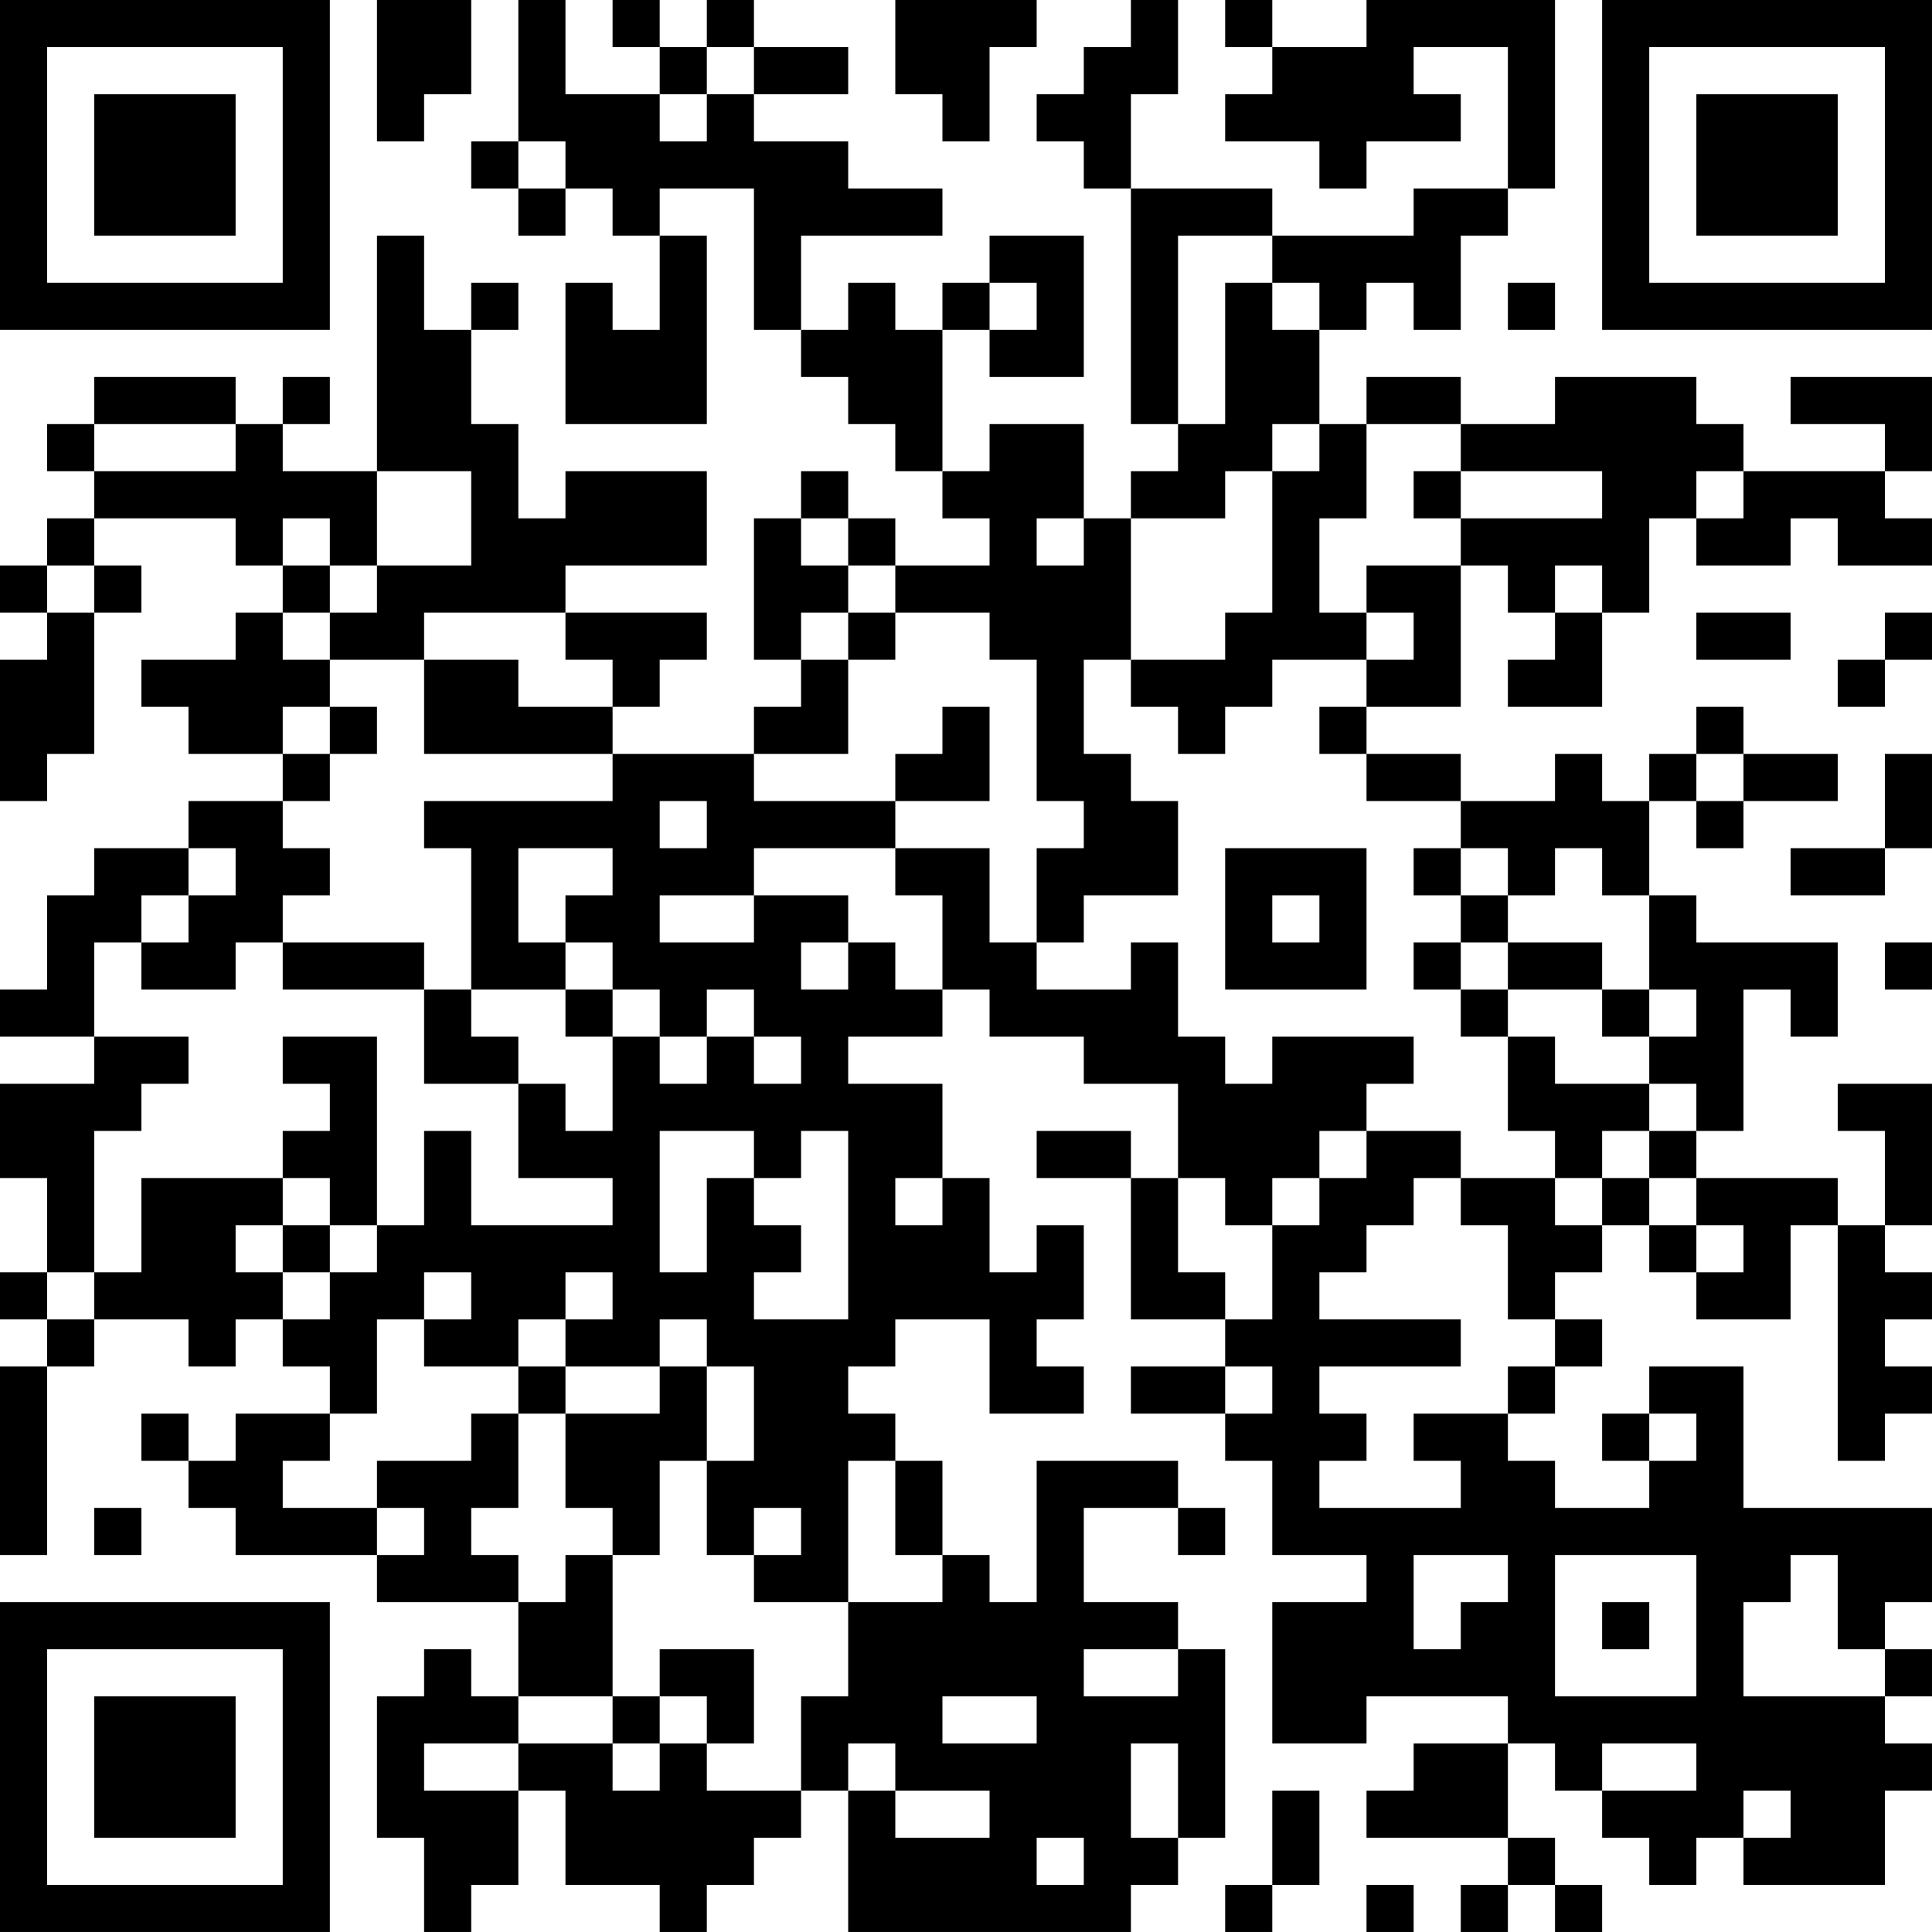 <?xml version="1.0" encoding="UTF-8"?>
<svg xmlns="http://www.w3.org/2000/svg" version="1.1" width="200" height="200" viewBox="0 0 200 200"><rect x="0" y="0" width="200" height="200" fill="#ffffff"/><g transform="scale(4.878)"><g transform="translate(0,0)"><path fill-rule="evenodd" d="M8 0L8 3L9 3L9 2L10 2L10 0ZM11 0L11 3L10 3L10 4L11 4L11 5L12 5L12 4L13 4L13 5L14 5L14 7L13 7L13 6L12 6L12 9L15 9L15 5L14 5L14 4L16 4L16 7L17 7L17 8L18 8L18 9L19 9L19 10L20 10L20 11L21 11L21 12L19 12L19 11L18 11L18 10L17 10L17 11L16 11L16 14L17 14L17 15L16 15L16 16L13 16L13 15L14 15L14 14L15 14L15 13L12 13L12 12L15 12L15 10L12 10L12 11L11 11L11 9L10 9L10 7L11 7L11 6L10 6L10 7L9 7L9 5L8 5L8 10L6 10L6 9L7 9L7 8L6 8L6 9L5 9L5 8L2 8L2 9L1 9L1 10L2 10L2 11L1 11L1 12L0 12L0 13L1 13L1 14L0 14L0 17L1 17L1 16L2 16L2 13L3 13L3 12L2 12L2 11L5 11L5 12L6 12L6 13L5 13L5 14L3 14L3 15L4 15L4 16L6 16L6 17L4 17L4 18L2 18L2 19L1 19L1 21L0 21L0 22L2 22L2 23L0 23L0 25L1 25L1 27L0 27L0 28L1 28L1 29L0 29L0 33L1 33L1 29L2 29L2 28L4 28L4 29L5 29L5 28L6 28L6 29L7 29L7 30L5 30L5 31L4 31L4 30L3 30L3 31L4 31L4 32L5 32L5 33L8 33L8 34L11 34L11 36L10 36L10 35L9 35L9 36L8 36L8 39L9 39L9 41L10 41L10 40L11 40L11 38L12 38L12 40L14 40L14 41L15 41L15 40L16 40L16 39L17 39L17 38L18 38L18 41L24 41L24 40L25 40L25 39L26 39L26 35L25 35L25 34L23 34L23 32L25 32L25 33L26 33L26 32L25 32L25 31L22 31L22 34L21 34L21 33L20 33L20 31L19 31L19 30L18 30L18 29L19 29L19 28L21 28L21 30L23 30L23 29L22 29L22 28L23 28L23 26L22 26L22 27L21 27L21 25L20 25L20 23L18 23L18 22L20 22L20 21L21 21L21 22L23 22L23 23L25 23L25 25L24 25L24 24L22 24L22 25L24 25L24 28L26 28L26 29L24 29L24 30L26 30L26 31L27 31L27 33L29 33L29 34L27 34L27 37L29 37L29 36L32 36L32 37L30 37L30 38L29 38L29 39L32 39L32 40L31 40L31 41L32 41L32 40L33 40L33 41L34 41L34 40L33 40L33 39L32 39L32 37L33 37L33 38L34 38L34 39L35 39L35 40L36 40L36 39L37 39L37 40L40 40L40 38L41 38L41 37L40 37L40 36L41 36L41 35L40 35L40 34L41 34L41 32L37 32L37 29L35 29L35 30L34 30L34 31L35 31L35 32L33 32L33 31L32 31L32 30L33 30L33 29L34 29L34 28L33 28L33 27L34 27L34 26L35 26L35 27L36 27L36 28L38 28L38 26L39 26L39 31L40 31L40 30L41 30L41 29L40 29L40 28L41 28L41 27L40 27L40 26L41 26L41 23L39 23L39 24L40 24L40 26L39 26L39 25L36 25L36 24L37 24L37 21L38 21L38 22L39 22L39 20L36 20L36 19L35 19L35 17L36 17L36 18L37 18L37 17L39 17L39 16L37 16L37 15L36 15L36 16L35 16L35 17L34 17L34 16L33 16L33 17L31 17L31 16L29 16L29 15L31 15L31 12L32 12L32 13L33 13L33 14L32 14L32 15L34 15L34 13L35 13L35 11L36 11L36 12L38 12L38 11L39 11L39 12L41 12L41 11L40 11L40 10L41 10L41 8L38 8L38 9L40 9L40 10L37 10L37 9L36 9L36 8L33 8L33 9L31 9L31 8L29 8L29 9L28 9L28 7L29 7L29 6L30 6L30 7L31 7L31 5L32 5L32 4L33 4L33 0L29 0L29 1L27 1L27 0L26 0L26 1L27 1L27 2L26 2L26 3L28 3L28 4L29 4L29 3L31 3L31 2L30 2L30 1L32 1L32 4L30 4L30 5L27 5L27 4L24 4L24 2L25 2L25 0L24 0L24 1L23 1L23 2L22 2L22 3L23 3L23 4L24 4L24 9L25 9L25 10L24 10L24 11L23 11L23 9L21 9L21 10L20 10L20 7L21 7L21 8L23 8L23 5L21 5L21 6L20 6L20 7L19 7L19 6L18 6L18 7L17 7L17 5L20 5L20 4L18 4L18 3L16 3L16 2L18 2L18 1L16 1L16 0L15 0L15 1L14 1L14 0L13 0L13 1L14 1L14 2L12 2L12 0ZM19 0L19 2L20 2L20 3L21 3L21 1L22 1L22 0ZM15 1L15 2L14 2L14 3L15 3L15 2L16 2L16 1ZM11 3L11 4L12 4L12 3ZM25 5L25 9L26 9L26 6L27 6L27 7L28 7L28 6L27 6L27 5ZM21 6L21 7L22 7L22 6ZM32 6L32 7L33 7L33 6ZM2 9L2 10L5 10L5 9ZM27 9L27 10L26 10L26 11L24 11L24 14L23 14L23 16L24 16L24 17L25 17L25 19L23 19L23 20L22 20L22 18L23 18L23 17L22 17L22 14L21 14L21 13L19 13L19 12L18 12L18 11L17 11L17 12L18 12L18 13L17 13L17 14L18 14L18 16L16 16L16 17L19 17L19 18L16 18L16 19L14 19L14 20L16 20L16 19L18 19L18 20L17 20L17 21L18 21L18 20L19 20L19 21L20 21L20 19L19 19L19 18L21 18L21 20L22 20L22 21L24 21L24 20L25 20L25 22L26 22L26 23L27 23L27 22L30 22L30 23L29 23L29 24L28 24L28 25L27 25L27 26L26 26L26 25L25 25L25 27L26 27L26 28L27 28L27 26L28 26L28 25L29 25L29 24L31 24L31 25L30 25L30 26L29 26L29 27L28 27L28 28L31 28L31 29L28 29L28 30L29 30L29 31L28 31L28 32L31 32L31 31L30 31L30 30L32 30L32 29L33 29L33 28L32 28L32 26L31 26L31 25L33 25L33 26L34 26L34 25L35 25L35 26L36 26L36 27L37 27L37 26L36 26L36 25L35 25L35 24L36 24L36 23L35 23L35 22L36 22L36 21L35 21L35 19L34 19L34 18L33 18L33 19L32 19L32 18L31 18L31 17L29 17L29 16L28 16L28 15L29 15L29 14L30 14L30 13L29 13L29 12L31 12L31 11L34 11L34 10L31 10L31 9L29 9L29 11L28 11L28 13L29 13L29 14L27 14L27 15L26 15L26 16L25 16L25 15L24 15L24 14L26 14L26 13L27 13L27 10L28 10L28 9ZM8 10L8 12L7 12L7 11L6 11L6 12L7 12L7 13L6 13L6 14L7 14L7 15L6 15L6 16L7 16L7 17L6 17L6 18L7 18L7 19L6 19L6 20L5 20L5 21L3 21L3 20L4 20L4 19L5 19L5 18L4 18L4 19L3 19L3 20L2 20L2 22L4 22L4 23L3 23L3 24L2 24L2 27L1 27L1 28L2 28L2 27L3 27L3 25L6 25L6 26L5 26L5 27L6 27L6 28L7 28L7 27L8 27L8 26L9 26L9 24L10 24L10 26L13 26L13 25L11 25L11 23L12 23L12 24L13 24L13 22L14 22L14 23L15 23L15 22L16 22L16 23L17 23L17 22L16 22L16 21L15 21L15 22L14 22L14 21L13 21L13 20L12 20L12 19L13 19L13 18L11 18L11 20L12 20L12 21L10 21L10 18L9 18L9 17L13 17L13 16L9 16L9 14L11 14L11 15L13 15L13 14L12 14L12 13L9 13L9 14L7 14L7 13L8 13L8 12L10 12L10 10ZM30 10L30 11L31 11L31 10ZM36 10L36 11L37 11L37 10ZM22 11L22 12L23 12L23 11ZM1 12L1 13L2 13L2 12ZM33 12L33 13L34 13L34 12ZM18 13L18 14L19 14L19 13ZM36 13L36 14L38 14L38 13ZM40 13L40 14L39 14L39 15L40 15L40 14L41 14L41 13ZM7 15L7 16L8 16L8 15ZM20 15L20 16L19 16L19 17L21 17L21 15ZM36 16L36 17L37 17L37 16ZM40 16L40 18L38 18L38 19L40 19L40 18L41 18L41 16ZM14 17L14 18L15 18L15 17ZM26 18L26 21L29 21L29 18ZM30 18L30 19L31 19L31 20L30 20L30 21L31 21L31 22L32 22L32 24L33 24L33 25L34 25L34 24L35 24L35 23L33 23L33 22L32 22L32 21L34 21L34 22L35 22L35 21L34 21L34 20L32 20L32 19L31 19L31 18ZM27 19L27 20L28 20L28 19ZM6 20L6 21L9 21L9 23L11 23L11 22L10 22L10 21L9 21L9 20ZM31 20L31 21L32 21L32 20ZM40 20L40 21L41 21L41 20ZM12 21L12 22L13 22L13 21ZM6 22L6 23L7 23L7 24L6 24L6 25L7 25L7 26L6 26L6 27L7 27L7 26L8 26L8 22ZM14 24L14 27L15 27L15 25L16 25L16 26L17 26L17 27L16 27L16 28L18 28L18 24L17 24L17 25L16 25L16 24ZM19 25L19 26L20 26L20 25ZM9 27L9 28L8 28L8 30L7 30L7 31L6 31L6 32L8 32L8 33L9 33L9 32L8 32L8 31L10 31L10 30L11 30L11 32L10 32L10 33L11 33L11 34L12 34L12 33L13 33L13 36L11 36L11 37L9 37L9 38L11 38L11 37L13 37L13 38L14 38L14 37L15 37L15 38L17 38L17 36L18 36L18 34L20 34L20 33L19 33L19 31L18 31L18 34L16 34L16 33L17 33L17 32L16 32L16 33L15 33L15 31L16 31L16 29L15 29L15 28L14 28L14 29L12 29L12 28L13 28L13 27L12 27L12 28L11 28L11 29L9 29L9 28L10 28L10 27ZM11 29L11 30L12 30L12 32L13 32L13 33L14 33L14 31L15 31L15 29L14 29L14 30L12 30L12 29ZM26 29L26 30L27 30L27 29ZM35 30L35 31L36 31L36 30ZM2 32L2 33L3 33L3 32ZM30 33L30 35L31 35L31 34L32 34L32 33ZM33 33L33 36L36 36L36 33ZM38 33L38 34L37 34L37 36L40 36L40 35L39 35L39 33ZM34 34L34 35L35 35L35 34ZM14 35L14 36L13 36L13 37L14 37L14 36L15 36L15 37L16 37L16 35ZM23 35L23 36L25 36L25 35ZM20 36L20 37L22 37L22 36ZM18 37L18 38L19 38L19 39L21 39L21 38L19 38L19 37ZM24 37L24 39L25 39L25 37ZM34 37L34 38L36 38L36 37ZM27 38L27 40L26 40L26 41L27 41L27 40L28 40L28 38ZM37 38L37 39L38 39L38 38ZM22 39L22 40L23 40L23 39ZM29 40L29 41L30 41L30 40ZM0 0L0 7L7 7L7 0ZM1 1L1 6L6 6L6 1ZM2 2L2 5L5 5L5 2ZM34 0L34 7L41 7L41 0ZM35 1L35 6L40 6L40 1ZM36 2L36 5L39 5L39 2ZM0 34L0 41L7 41L7 34ZM1 35L1 40L6 40L6 35ZM2 36L2 39L5 39L5 36Z" fill="#000000"/></g></g></svg>
